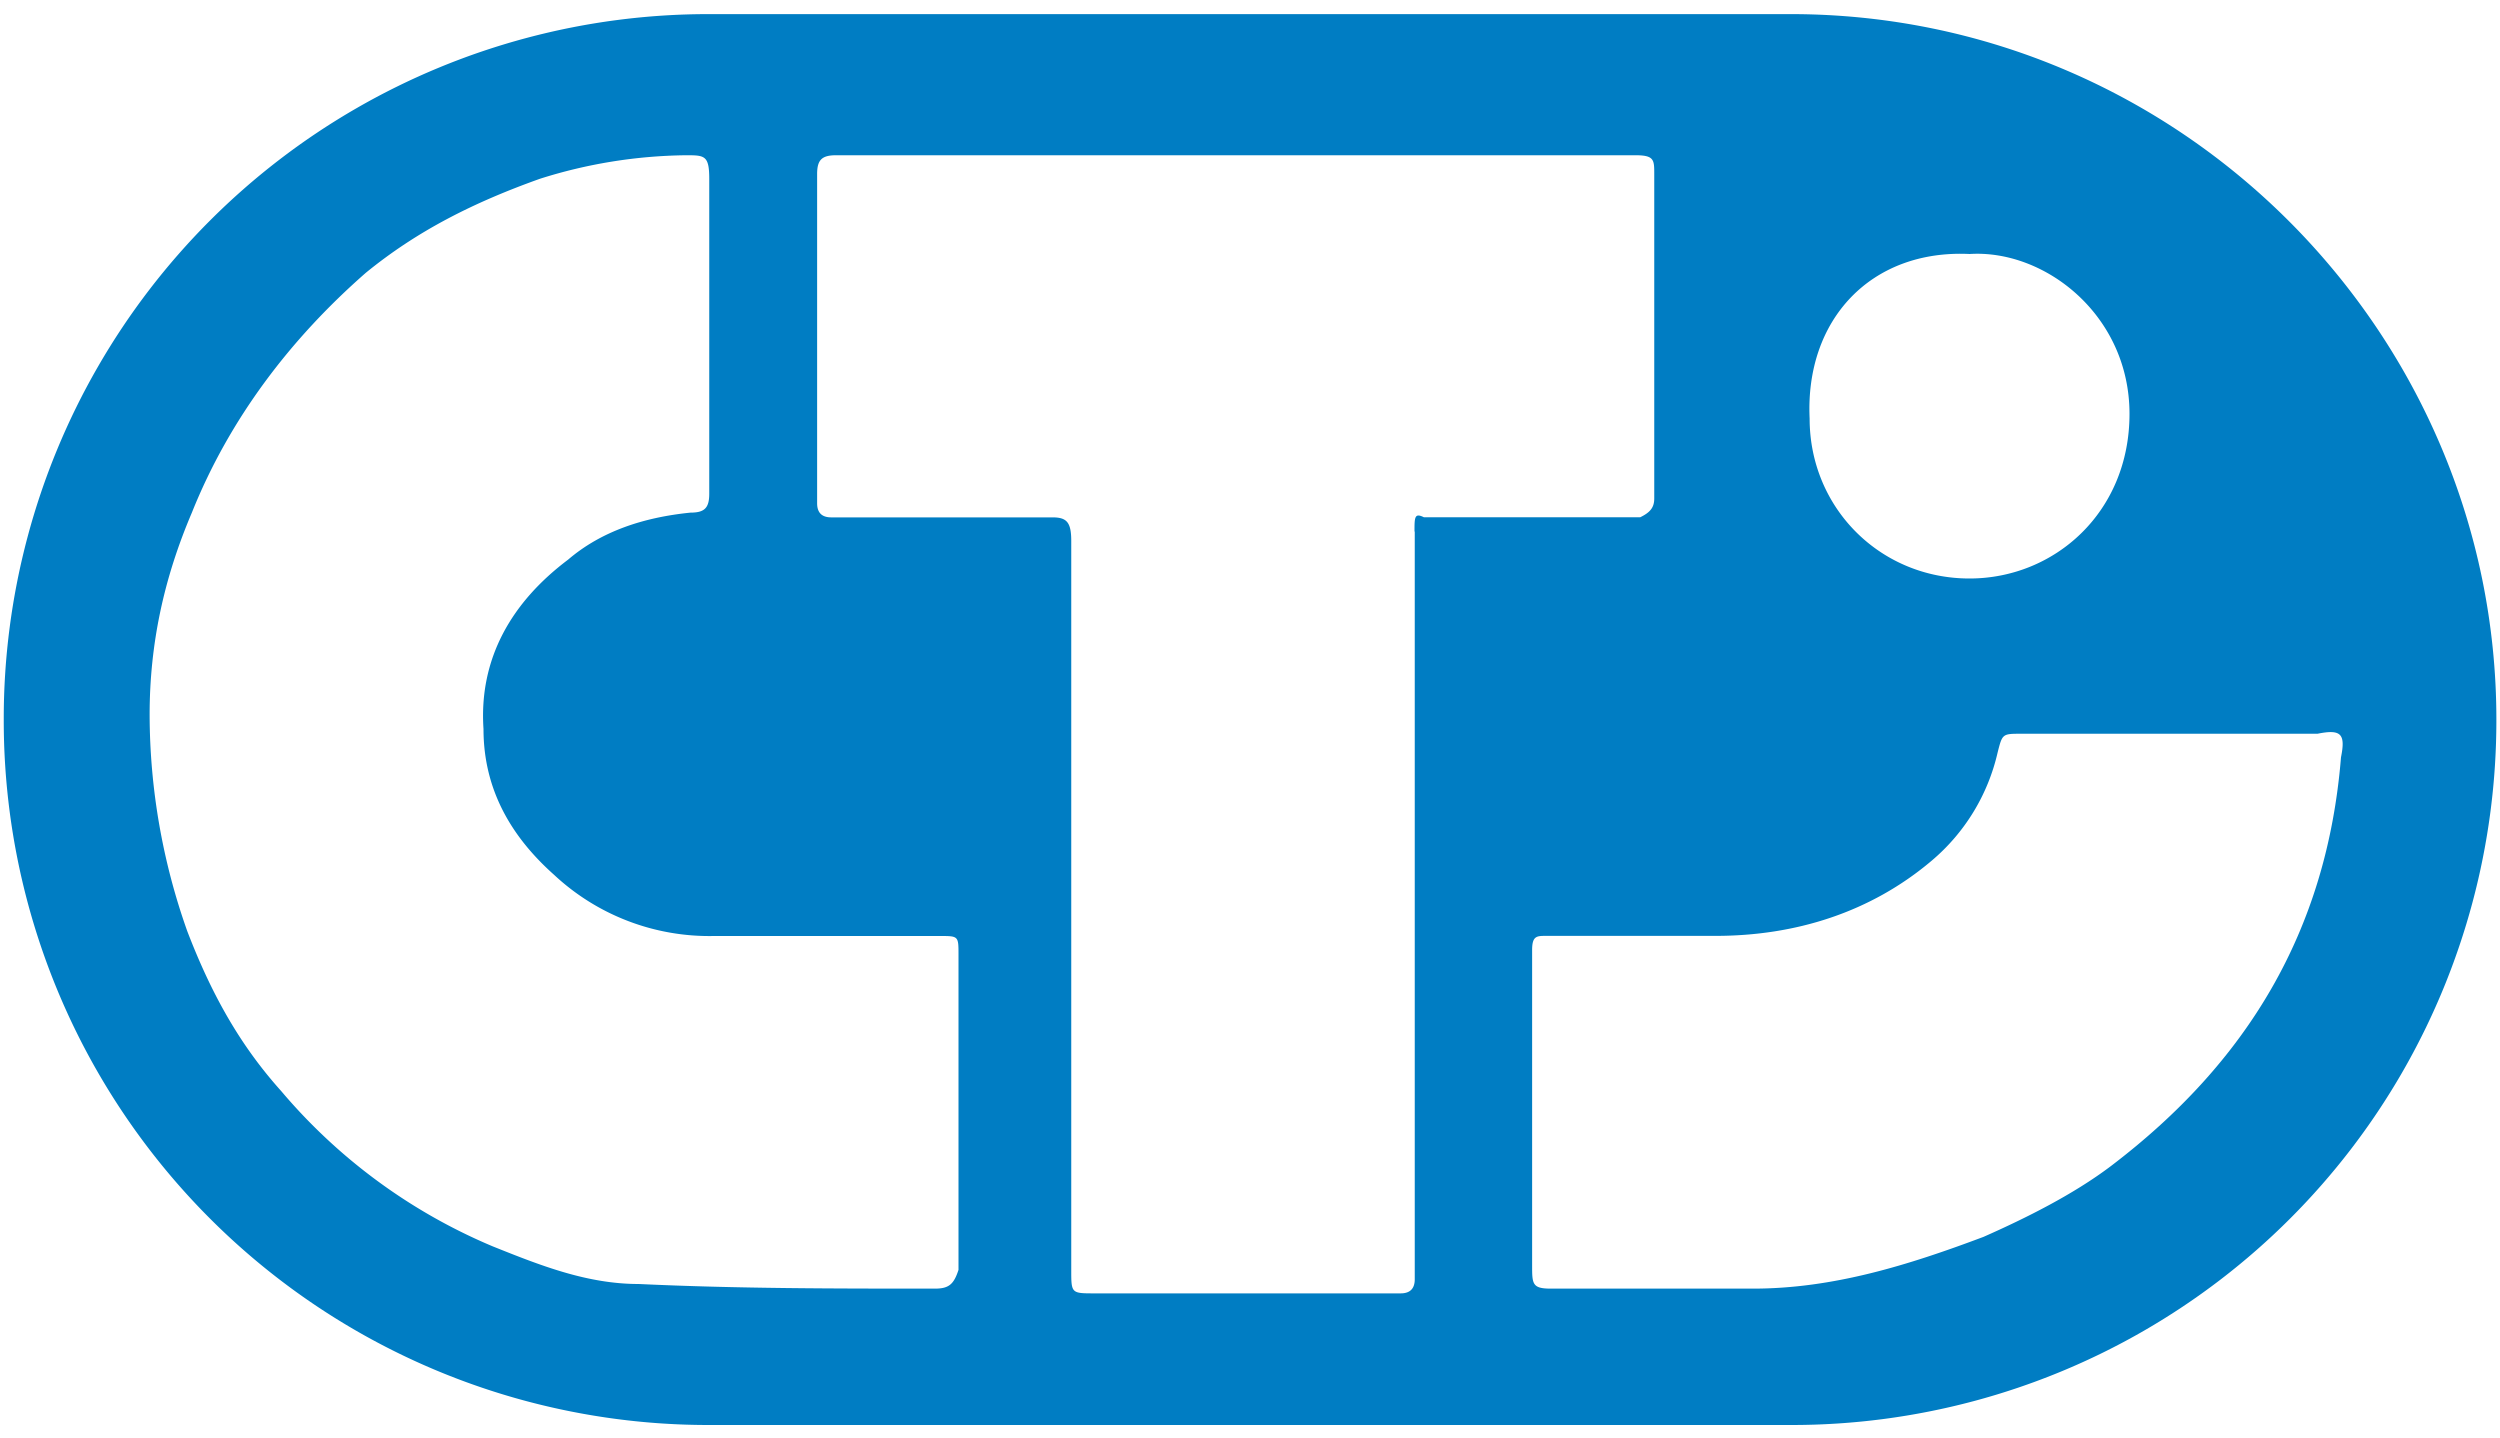 <svg xmlns="http://www.w3.org/2000/svg" width="200" height="115" fill="none"><g clip-path="url(#a)"><path fill="#007DC3" d="M143.27 1.13H56.73A56.36 56.36 0 0 0 .3 57.57 56.36 56.36 0 0 0 56.73 114h86.54a56.36 56.36 0 0 0 56.44-56.43c0-30.86-25.21-56.44-56.44-56.44m14.3 19.19c6.02-.38 12.79 4.89 12.79 12.79s-6.02 13.17-12.8 13.17c-7.14 0-12.79-5.64-12.79-12.8-.37-7.9 4.9-13.54 12.8-13.16m-82.78 82.77c-7.9 0-15.8 0-23.7-.37-4.14 0-7.9-1.5-11.67-3.01A45 45 0 0 1 22.5 87.29c-3.38-3.76-5.64-7.9-7.52-12.8a52 52 0 0 1-3.01-17.3c0-5.64 1.13-10.91 3.38-16.18 3.01-7.52 7.9-13.92 13.92-19.19 4.14-3.38 8.66-5.64 13.93-7.52a40 40 0 0 1 11.66-1.88c1.5 0 1.88 0 1.88 1.88v25.2c0 1.14-.38 1.51-1.5 1.51-3.77.38-7.15 1.5-9.79 3.76-4.51 3.39-7.15 7.9-6.77 13.55 0 4.89 2.26 8.65 5.64 11.66a18.2 18.2 0 0 0 12.8 4.9h18.06c1.5 0 1.5 0 1.5 1.5v25.21c-.37 1.13-.75 1.5-1.88 1.5m38.38-60.57v59.82q0 1.13-1.13 1.13H87.58c-1.88 0-1.88 0-1.88-1.88V43.27c0-1.5-.37-1.88-1.5-1.88H66.5q-1.13 0-1.13-1.13V13.92c0-1.13.38-1.5 1.51-1.5h63.96c1.5 0 1.5.37 1.5 1.5v25.96c0 .76-.37 1.13-1.12 1.5h-17.31c-.75-.37-.75 0-.75 1.14m74.12 18.06c-1.13 13.92-7.53 24.45-18.44 32.73-3 2.26-6.77 4.14-10.16 5.64-6.01 2.26-12.03 4.14-18.43 4.14h-16.18c-1.5 0-1.5-.37-1.5-1.88V76c0-1.13.37-1.13 1.12-1.13h13.55c6.4 0 12.41-1.88 17.3-6.02a16 16 0 0 0 5.27-8.65c.38-1.5.38-1.5 1.89-1.5h23.7c1.88-.38 2.26 0 1.88 1.88"/></g><defs><clipPath id="a"><path fill="#fff" d="M0 .32h200v114.43H0z"/></clipPath></defs></svg>